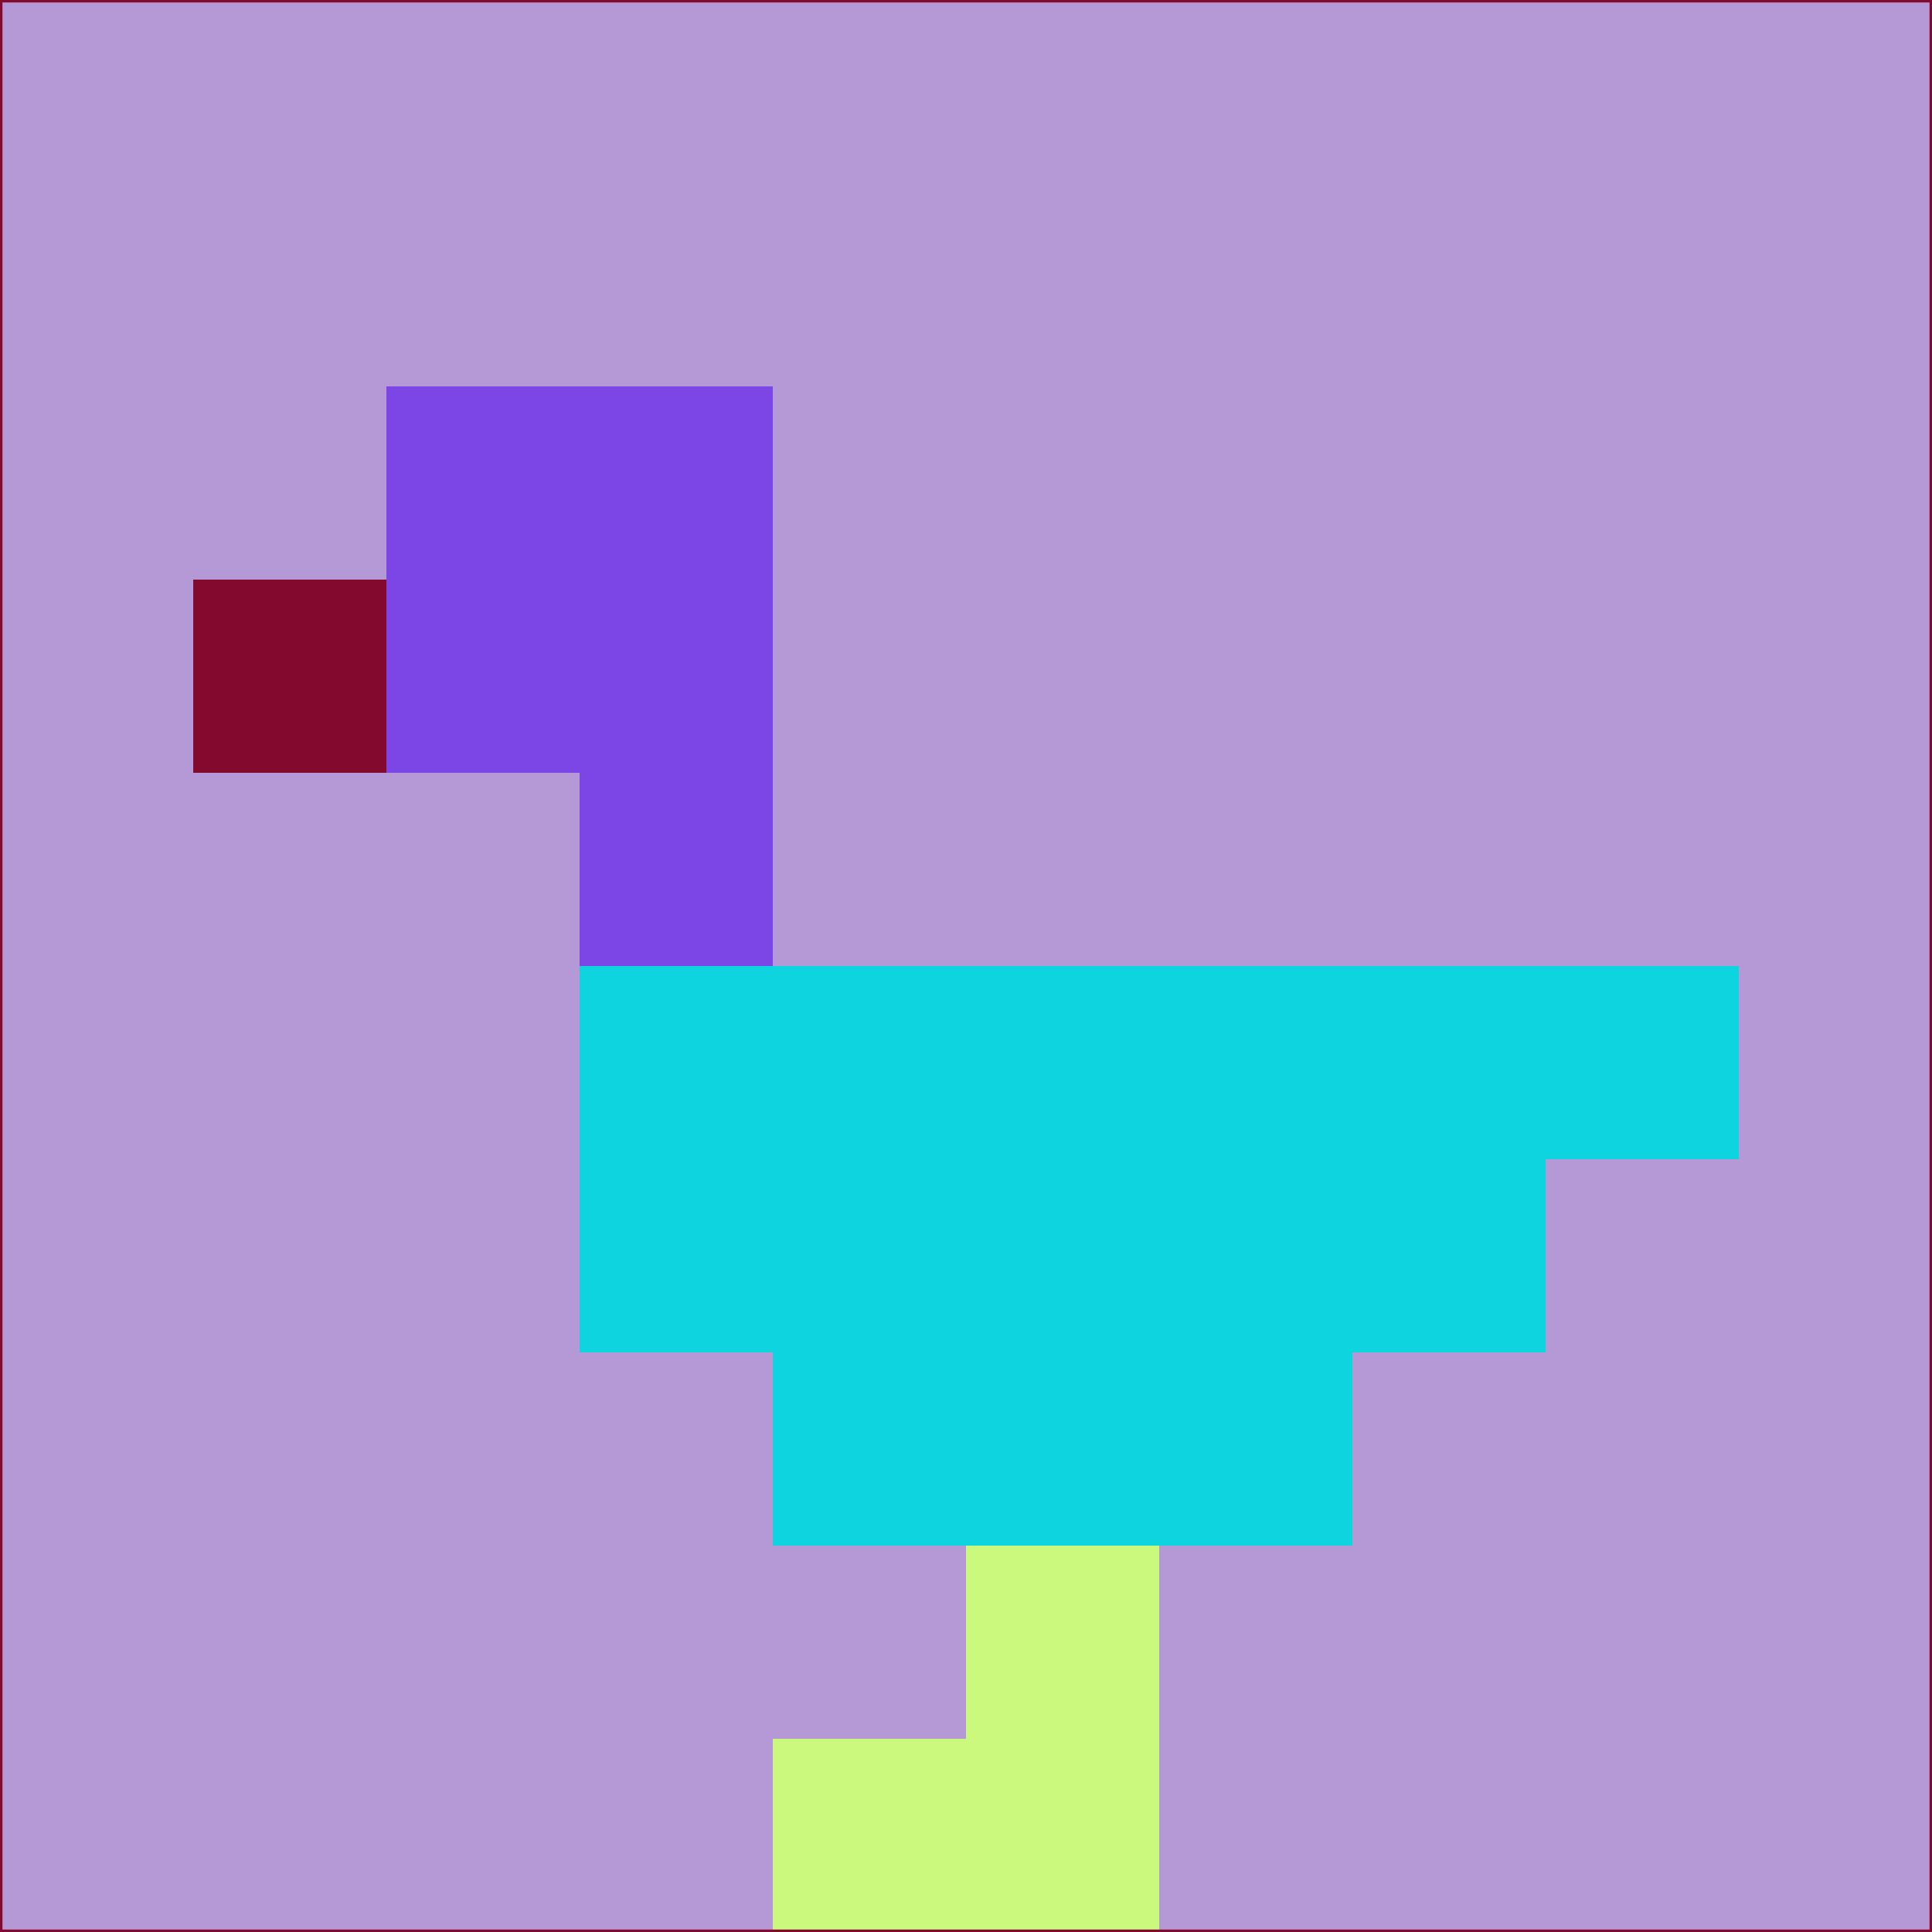 <svg xmlns="http://www.w3.org/2000/svg" version="1.1" width="785" height="785">
  <title>'goose-pfp-694263' by Dmitri Cherniak (Cyberpunk Edition)</title>
  <desc>
    seed=879828
    backgroundColor=#b598d6
    padding=20
    innerPadding=0
    timeout=500
    dimension=1
    border=false
    Save=function(){return n.handleSave()}
    frame=12

    Rendered at 2024-09-15T22:37:00.635Z
    Generated in 1ms
    Modified for Cyberpunk theme with new color scheme
  </desc>
  <defs/>
  <rect width="100%" height="100%" fill="#b598d6"/>
  <g>
    <g id="0-0">
      <rect x="0" y="0" height="785" width="785" fill="#b598d6"/>
      <g>
        <!-- Neon blue -->
        <rect id="0-0-2-2-2-2" x="157" y="157" width="157" height="157" fill="#7c45e5"/>
        <rect id="0-0-3-2-1-4" x="235.5" y="157" width="78.5" height="314" fill="#7c45e5"/>
        <!-- Electric purple -->
        <rect id="0-0-4-5-5-1" x="314" y="392.5" width="392.5" height="78.5" fill="#0ed4df"/>
        <rect id="0-0-3-5-5-2" x="235.5" y="392.5" width="392.5" height="157" fill="#0ed4df"/>
        <rect id="0-0-4-5-3-3" x="314" y="392.5" width="235.5" height="235.5" fill="#0ed4df"/>
        <!-- Neon pink -->
        <rect id="0-0-1-3-1-1" x="78.5" y="235.5" width="78.5" height="78.5" fill="#84092f"/>
        <!-- Cyber yellow -->
        <rect id="0-0-5-8-1-2" x="392.5" y="628" width="78.5" height="157" fill="#cbf97d"/>
        <rect id="0-0-4-9-2-1" x="314" y="706.5" width="157" height="78.5" fill="#cbf97d"/>
      </g>
      <rect x="0" y="0" stroke="#84092f" stroke-width="2" height="785" width="785" fill="none"/>
    </g>
  </g>
  <script xmlns=""/>
</svg>